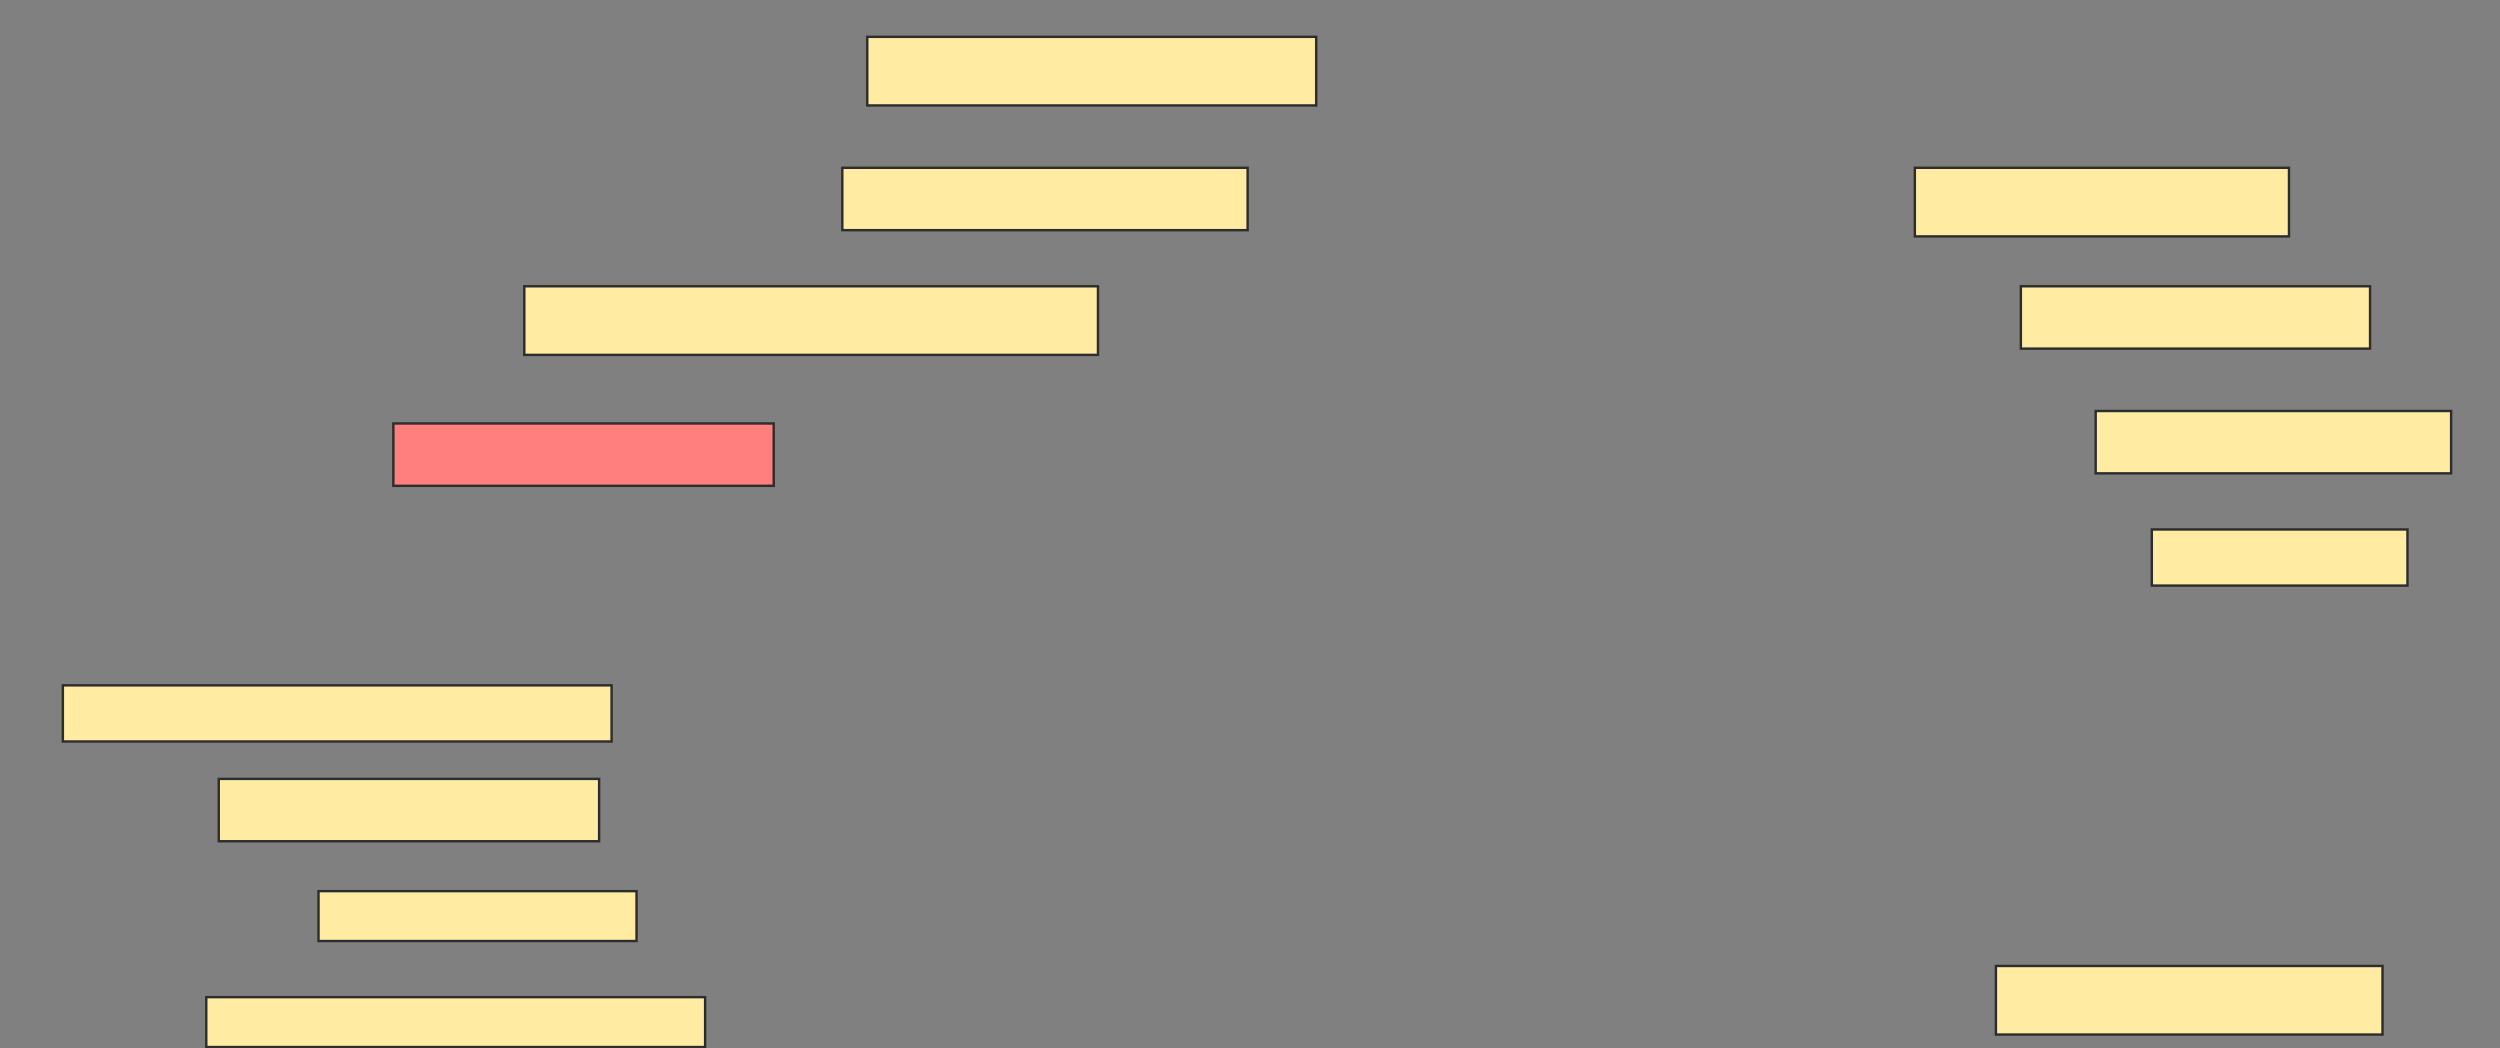 <svg height="431" width="1028" xmlns="http://www.w3.org/2000/svg">
 <rect width="100%" height="100%" fill="#808080" stroke="none"/>
 <!-- Created with Image Occlusion Enhanced -->
 <g>
  <title>Labels</title>
 </g>
 <g>
  <title>Masks</title>
  <rect fill="#FFEBA2" height="28.205" id="0aa28de828ad45ef895018d6a0360d54-ao-1" stroke="#2D2D2D" width="184.615" x="356.615" y="15.154"/>
  <rect fill="#FFEBA2" height="28.205" id="0aa28de828ad45ef895018d6a0360d54-ao-2" stroke="#2D2D2D" width="153.846" x="787.385" y="69"/>
  <rect fill="#FFEBA2" height="25.641" id="0aa28de828ad45ef895018d6a0360d54-ao-3" stroke="#2D2D2D" width="166.667" x="346.359" y="69"/>
  <rect fill="#FFEBA2" height="28.205" id="0aa28de828ad45ef895018d6a0360d54-ao-4" stroke="#2D2D2D" width="235.897" x="215.59" y="117.718"/>
  <rect fill="#FFEBA2" height="25.641" id="0aa28de828ad45ef895018d6a0360d54-ao-5" stroke="#2D2D2D" width="143.59" x="830.974" y="117.718"/>
  <rect class="qshape" fill="#FF7E7E" height="25.641" id="0aa28de828ad45ef895018d6a0360d54-ao-6" stroke="#2D2D2D" width="156.41" x="161.744" y="174.128"/>
  <rect fill="#FFEBA2" height="25.641" id="0aa28de828ad45ef895018d6a0360d54-ao-7" stroke="#2D2D2D" width="146.154" x="861.744" y="169"/>
  <rect fill="#FFEBA2" height="23.077" id="0aa28de828ad45ef895018d6a0360d54-ao-8" stroke="#2D2D2D" width="105.128" x="884.82" y="217.718"/>
  <rect fill="#FFEBA2" height="23.077" id="0aa28de828ad45ef895018d6a0360d54-ao-9" stroke="#2D2D2D" width="225.641" x="25.846" y="281.821"/>
  <rect fill="#FFEBA2" height="25.641" id="0aa28de828ad45ef895018d6a0360d54-ao-10" stroke="#2D2D2D" width="156.41" x="89.949" y="320.282"/>
  <rect fill="#FFEBA2" height="20.513" id="0aa28de828ad45ef895018d6a0360d54-ao-11" stroke="#2D2D2D" width="130.769" x="130.974" y="366.436"/>
  <rect fill="#FFEBA2" height="20.513" id="0aa28de828ad45ef895018d6a0360d54-ao-12" stroke="#2D2D2D" width="205.128" x="84.82" y="410.026"/>
  <rect fill="#FFEBA2" height="28.205" id="0aa28de828ad45ef895018d6a0360d54-ao-13" stroke="#2D2D2D" width="158.974" x="820.718" y="397.205"/>
 </g>
</svg>